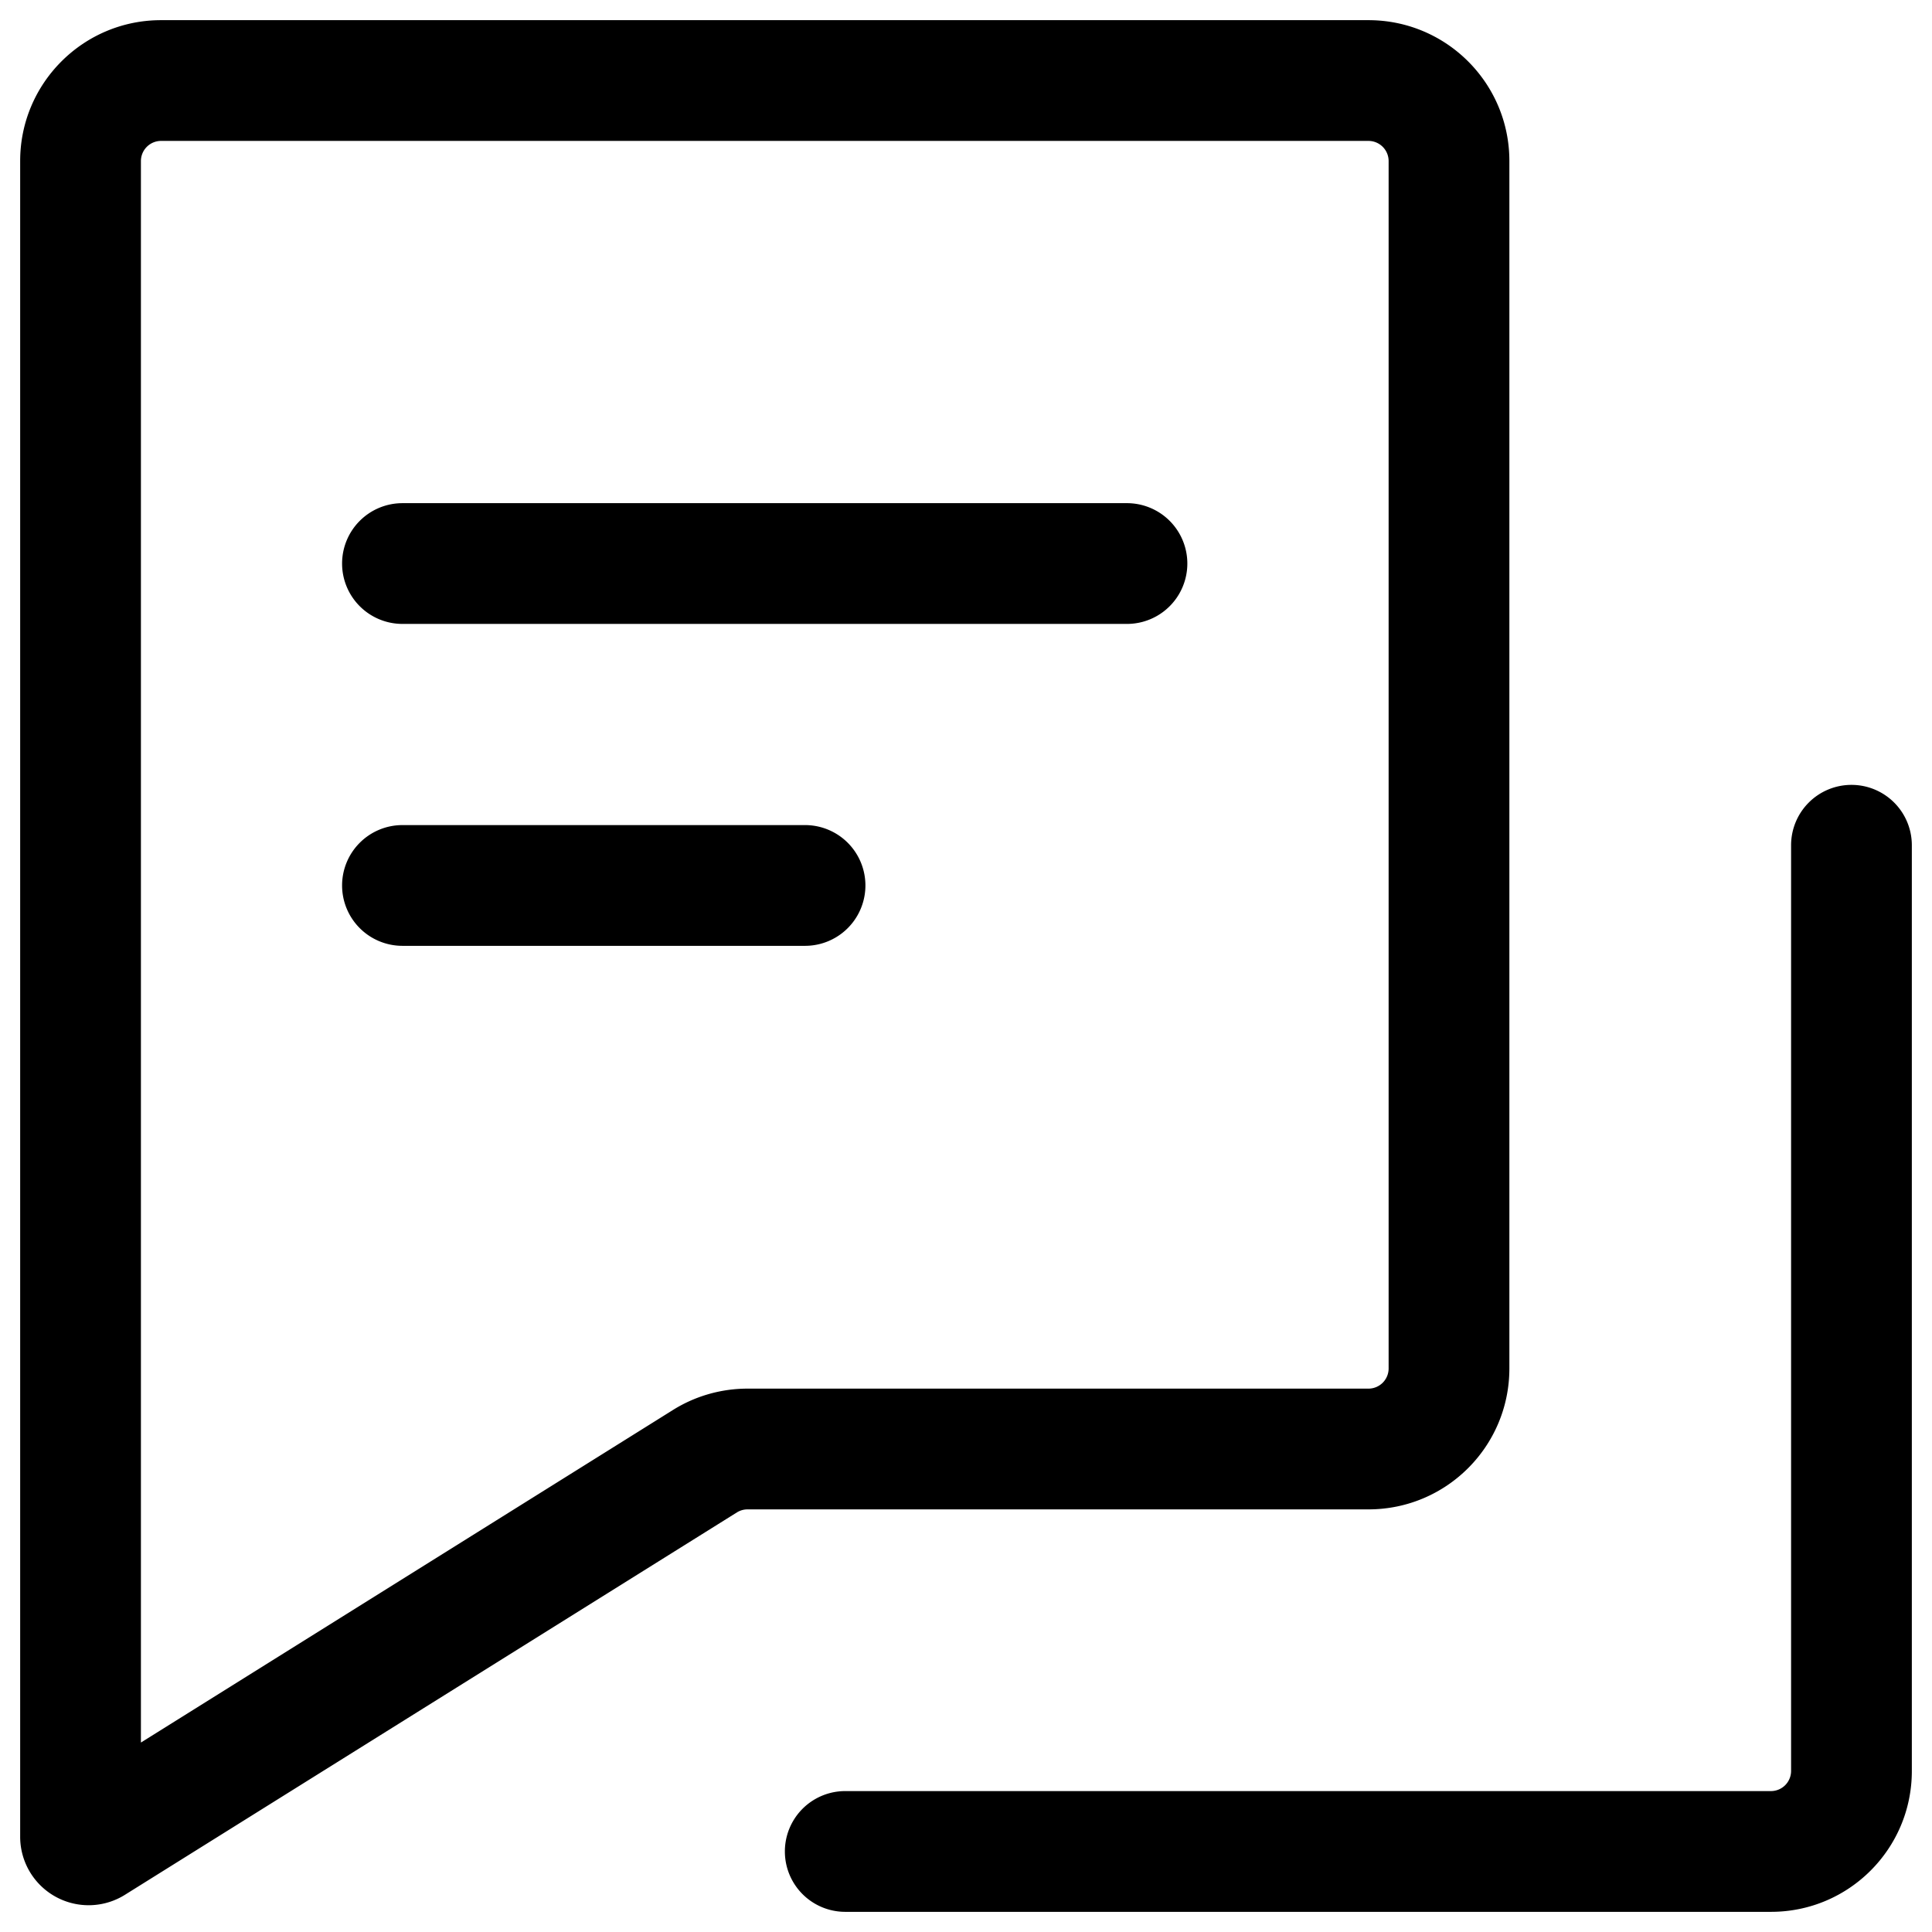 <?xml version="1.0" encoding="utf-8"?><svg xmlns="http://www.w3.org/2000/svg" width="16" height="16" viewBox="0 0 16 16"><path fill-rule="evenodd" d="M.167 1.333C.167.69.689.167 1.333.167h10c.645 0 1.167.522 1.167 1.166v10c0 .645-.522 1.167-1.167 1.167H6.191a.166.166 0 0 0-.088.025l-5.07 3.168a.567.567 0 0 1-.866-.48V1.333Zm1.166-.166a.167.167 0 0 0-.166.166v13.098l4.406-2.754c.185-.116.4-.177.618-.177h5.142a.167.167 0 0 0 .167-.167v-10a.167.167 0 0 0-.167-.166h-10Zm1.5 3.5a.5.5 0 0 1 .5-.5h6a.5.5 0 1 1 0 1h-6a.5.5 0 0 1-.5-.5Zm12.5 1.833a.5.5 0 0 1 .5.5v7.667c0 .644-.522 1.166-1.166 1.166H7a.5.5 0 0 1 0-1h7.667a.167.167 0 0 0 .166-.166V7a.5.5 0 0 1 .5-.5Zm-12.5.833a.5.5 0 0 1 .5-.5h3.334a.5.5 0 0 1 0 1H3.333a.5.5 0 0 1-.5-.5Z" clip-rule="evenodd"/></svg>